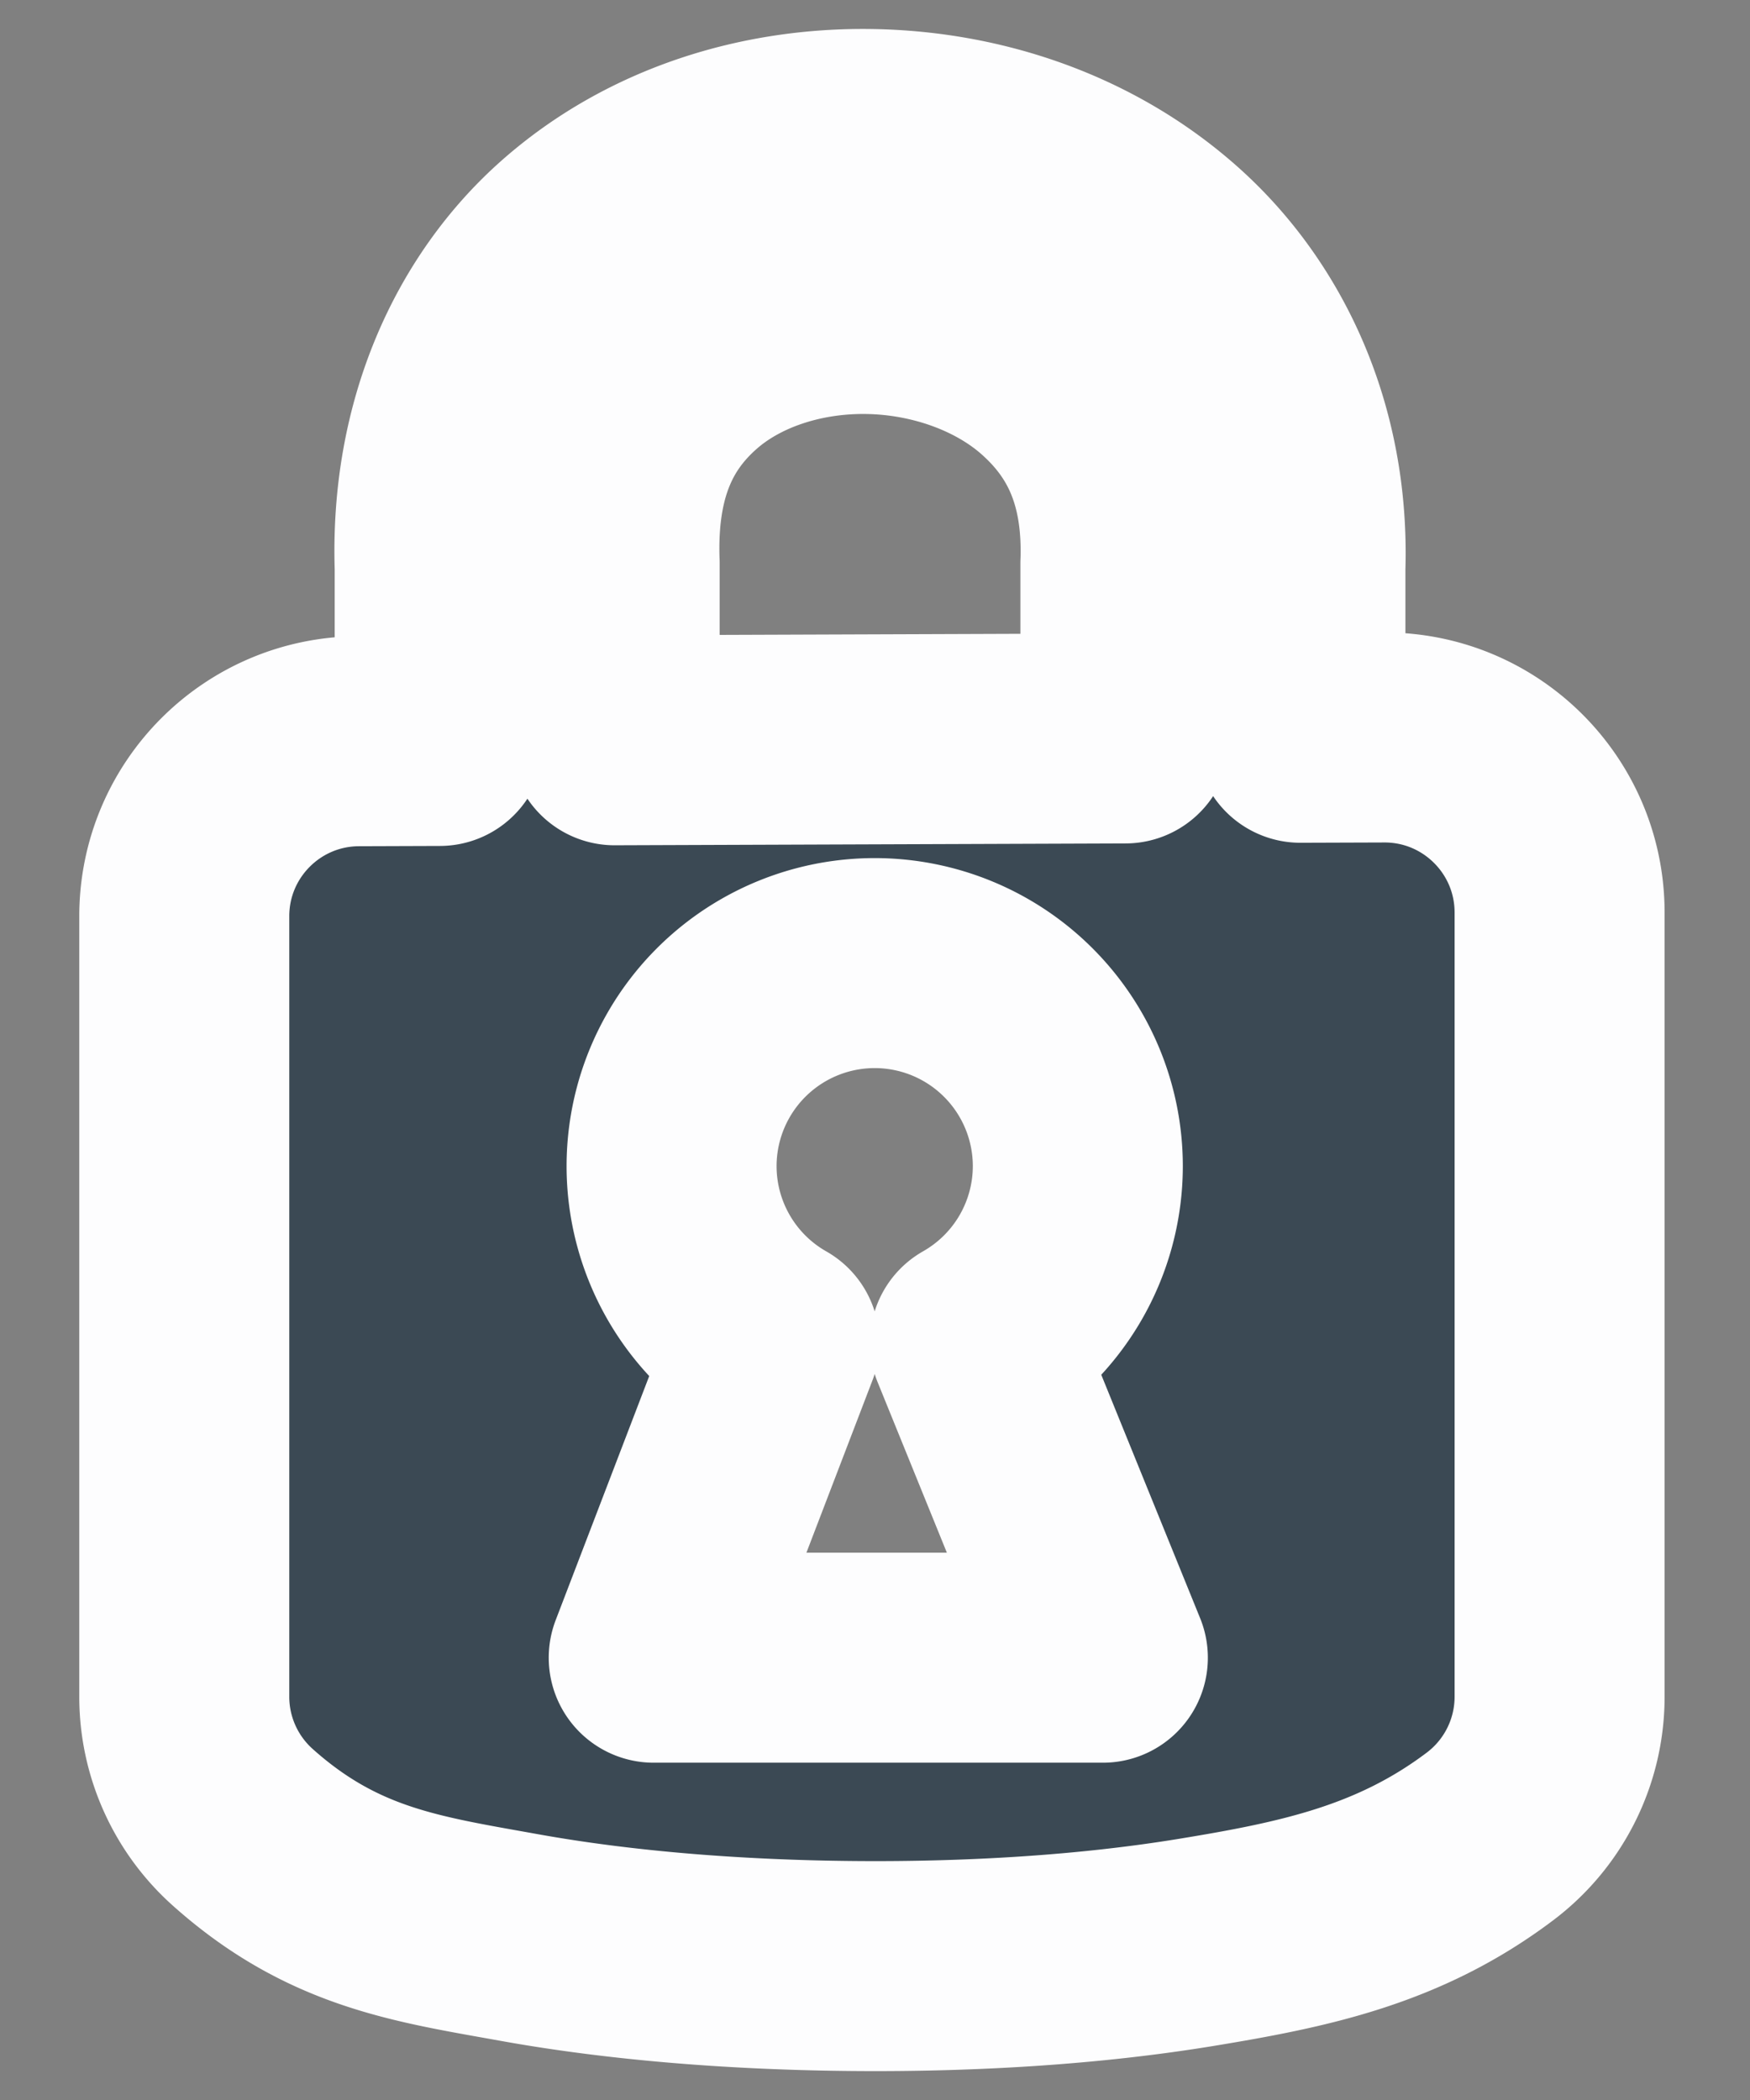 <?xml version="1.0" encoding="UTF-8" standalone="no"?>
<!-- Created with Inkscape (http://www.inkscape.org/) -->

<!-- lol no I actually made most of this by hand -->

<svg
   xmlns:dc="http://purl.org/dc/elements/1.1/"
   xmlns:cc="http://creativecommons.org/ns#"
   xmlns:rdf="http://www.w3.org/1999/02/22-rdf-syntax-ns#"
   xmlns:svg="http://www.w3.org/2000/svg"
   xmlns="http://www.w3.org/2000/svg"
   xmlns:sodipodi="http://sodipodi.sourceforge.net/DTD/sodipodi-0.dtd"
   xmlns:inkscape="http://www.inkscape.org/namespaces/inkscape"
   width="50"
   height="60"
   viewBox="0 0 50 60"
   version="1.1"
   id="svg1718"
   inkscape:version="0.92.4 5da689c313, 2019-01-14"
   sodipodi:docname="spell-lock.svg">
  <rect x="0" y="0" width="50" height="60" fill="#808080" stroke="none"/>
  <defs
     id="defs1712" />
  <sodipodi:namedview
     id="base"
     pagecolor="#ffffff"
     bordercolor="#666666"
     borderopacity="1.0"
     inkscape:pageopacity="0.0"
     inkscape:pageshadow="2"
     inkscape:zoom="4"
     inkscape:cx="-16.08275"
     inkscape:cy="39.308023"
     inkscape:document-units="px"
     inkscape:current-layer="layer1"
     showgrid="false"
     fit-margin-top="0"
     fit-margin-left="0"
     fit-margin-right="0"
     fit-margin-bottom="0"
     inkscape:window-width="1920"
     inkscape:window-height="1052"
     inkscape:window-x="0"
     inkscape:window-y="0"
     inkscape:window-maximized="1"
     inkscape:snap-global="true"
     showguides="true"
     inkscape:guide-bbox="true" />
  <g
     inkscape:label="Layer 1"
     inkscape:groupmode="layer"
     id="layer1"
     transform="translate(76.973,36.65)">
    <path
       style="fill:#070707;fill-opacity:1;stroke:#000000;stroke-width:10;stroke-linecap:round;stroke-linejoin:round;stroke-miterlimit:4;stroke-dasharray:none;stroke-opacity:1;paint-order:markers stroke fill"
       d="m -5.378,-12.157 v 22.301 c 3.772,3.373 24.248,3.81 29.294,0 v -22.409 z"
       id="path1203-3"
       inkscape:connector-curvature="0"
       sodipodi:nodetypes="ccccc" />
    <path
       style="fill:none;stroke:#000000;stroke-width:5;stroke-linecap:butt;stroke-linejoin:miter;stroke-miterlimit:4;stroke-dasharray:none;stroke-opacity:1"
       d="m -0.58,-13.627 0,-8.571 c -0.447,-13.392 19.99,-12.766 19.593,0 l 0,9.018"
       id="path1205-6"
       inkscape:connector-curvature="0"
       sodipodi:nodetypes="cccc" />
    <circle
       style="fill:#ffffff;fill-opacity:1;stroke:none;stroke-width:5;stroke-linecap:round;stroke-linejoin:round;stroke-miterlimit:4;stroke-dasharray:none;stroke-opacity:1;paint-order:markers stroke fill"
       id="path1244-7"
       cx="9.35"
       cy="-5.016"
       r="5.804" />
    <path
       style="fill:#ffffff;fill-opacity:1;stroke:none;stroke-width:1px;stroke-linecap:butt;stroke-linejoin:miter;stroke-opacity:1"
       d="M 7.564,-2.783 3.036,9.027 H 15.868 L 11.295,-2.238 Z"
       id="path1246-5"
       inkscape:connector-curvature="0"
       sodipodi:nodetypes="ccccc" />
    <path
       style="color:#000000;font-style:normal;font-variant:normal;font-weight:normal;font-stretch:normal;font-size:medium;line-height:normal;font-family:sans-serif;font-variant-ligatures:normal;font-variant-position:normal;font-variant-caps:normal;font-variant-numeric:normal;font-variant-alternates:normal;font-feature-settings:normal;text-indent:0;text-align:start;text-decoration:none;text-decoration-line:none;text-decoration-style:solid;text-decoration-color:#000000;letter-spacing:normal;word-spacing:normal;text-transform:none;writing-mode:lr-tb;direction:ltr;text-orientation:mixed;dominant-baseline:auto;baseline-shift:baseline;text-anchor:start;white-space:normal;shape-padding:0;clip-rule:nonzero;display:inline;overflow:visible;visibility:visible;opacity:1;isolation:auto;mix-blend-mode:normal;color-interpolation:sRGB;color-interpolation-filters:linearRGB;solid-color:#000000;solid-opacity:1;vector-effect:none;fill:#3b4954;fill-opacity:1;fill-rule:nonzero;stroke:#fdfdfe;stroke-width:6;stroke-linecap:round;stroke-linejoin:round;stroke-miterlimit:4;stroke-dasharray:none;stroke-dashoffset:0;stroke-opacity:1;paint-order:markers stroke fill;color-rendering:auto;image-rendering:auto;shape-rendering:auto;text-rendering:auto;enable-background:accumulate"
       d="m -52.094,-32.821 c -3.046,-0.048 -6.149,0.884 -8.539,2.986 -2.39,2.103 -3.91,5.424 -3.777,9.406 v 4.949 l -2.316,0.008 c -2.754,0.01 -4.982,2.246 -4.982,5 v 22.301 c 4.57e-4,1.423 0.607,2.778 1.668,3.727 2.579,2.306 4.996,2.628 7.904,3.152 2.908,0.524 6.201,0.785 9.553,0.814 3.352,0.029 6.734,-0.173 9.805,-0.678 3.071,-0.505 5.781,-1.066 8.377,-3.025 1.252,-0.945 1.988,-2.422 1.988,-3.99 v -22.408 c -2.57e-4,-2.769 -2.251,-5.011 -5.02,-5 l -2.385,0.008 v -4.863 c 0.12,-3.858 -1.43,-7.116 -3.797,-9.217 -2.367,-2.101 -5.432,-3.122 -8.479,-3.17 z m -0.078,5 c 1.958,0.031 3.899,0.721 5.238,1.91 1.339,1.189 2.196,2.796 2.117,5.32 l -0.002,0.039 v 5 l -14.592,0.053 v -5.055 l -0.002,-0.043 c -0.09,-2.714 0.778,-4.337 2.082,-5.484 1.304,-1.147 3.201,-1.771 5.158,-1.74 z m 0.191,18.688 a 5.804,5.804 0 0 1 5.803,5.803 5.804,5.804 0 0 1 -2.941,5.041 l 3.656,9.002 h -12.832 l 3.449,-9 a 5.804,5.804 0 0 1 -2.939,-5.043 5.804,5.804 0 0 1 5.805,-5.803 z"
       id="path1203-3-3"
       inkscape:connector-curvature="0" />
  </g>
</svg>
